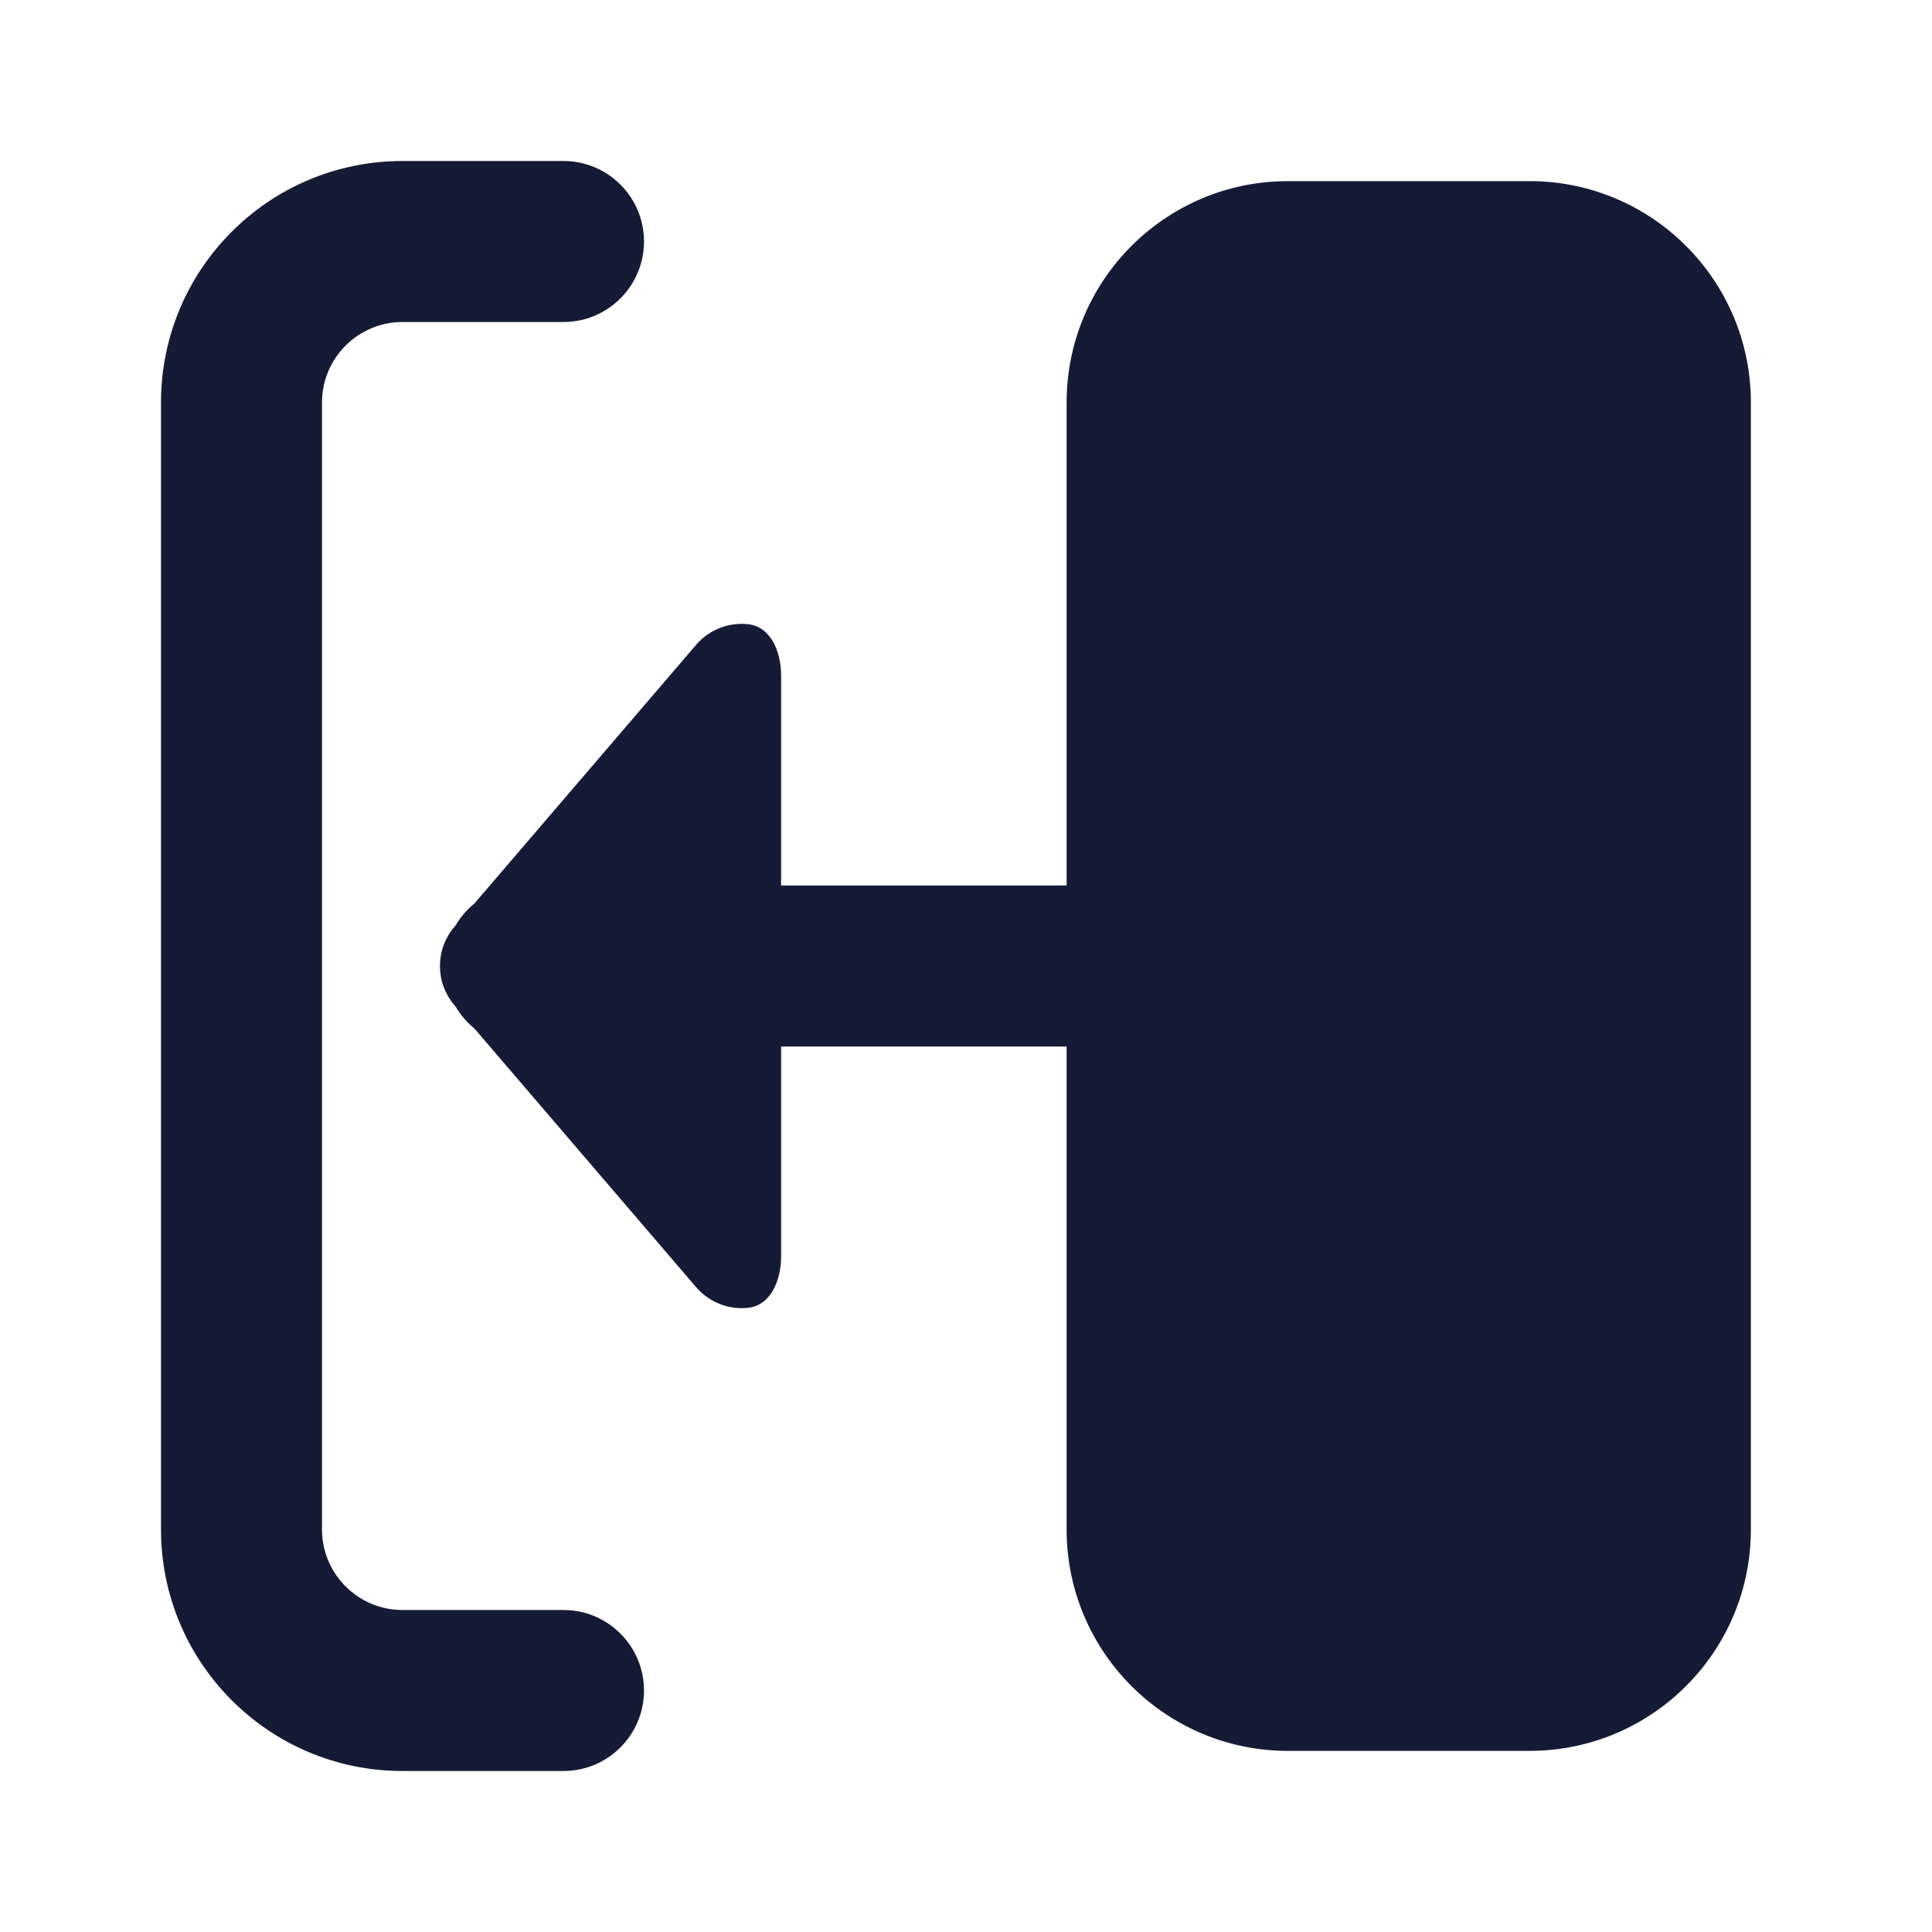 <svg width="24" height="24" viewBox="0 0 24 24" fill="none" xmlns="http://www.w3.org/2000/svg">
<path fill-rule="evenodd" clip-rule="evenodd" d="M7 2C7.552 2 8 2.448 8 3C8 3.552 7.552 4 7 4H5C4.448 4 4 4.448 4 5V19C4 19.552 4.448 20 5 20H7C7.552 20 8 20.448 8 21C8 21.552 7.552 22 7 22H5C3.343 22 2 20.657 2 19V5C2 3.343 3.343 2 5 2H7ZM19 2.25C20.519 2.25 21.75 3.481 21.75 5V19C21.75 20.519 20.519 21.75 19 21.75H16C14.481 21.75 13.25 20.519 13.25 19V13H9.703V15.61C9.703 15.901 9.577 16.219 9.286 16.247C9.052 16.269 8.811 16.181 8.646 15.988L5.892 12.775C5.799 12.7 5.721 12.608 5.66 12.505L5.646 12.488C5.405 12.207 5.405 11.793 5.646 11.512L5.66 11.495C5.721 11.392 5.799 11.3 5.892 11.225L8.646 8.012C8.811 7.819 9.052 7.731 9.286 7.753C9.577 7.781 9.703 8.099 9.703 8.391V11H13.25V5C13.25 3.481 14.481 2.25 16 2.25H19Z" fill="#141B34"/>
</svg>
